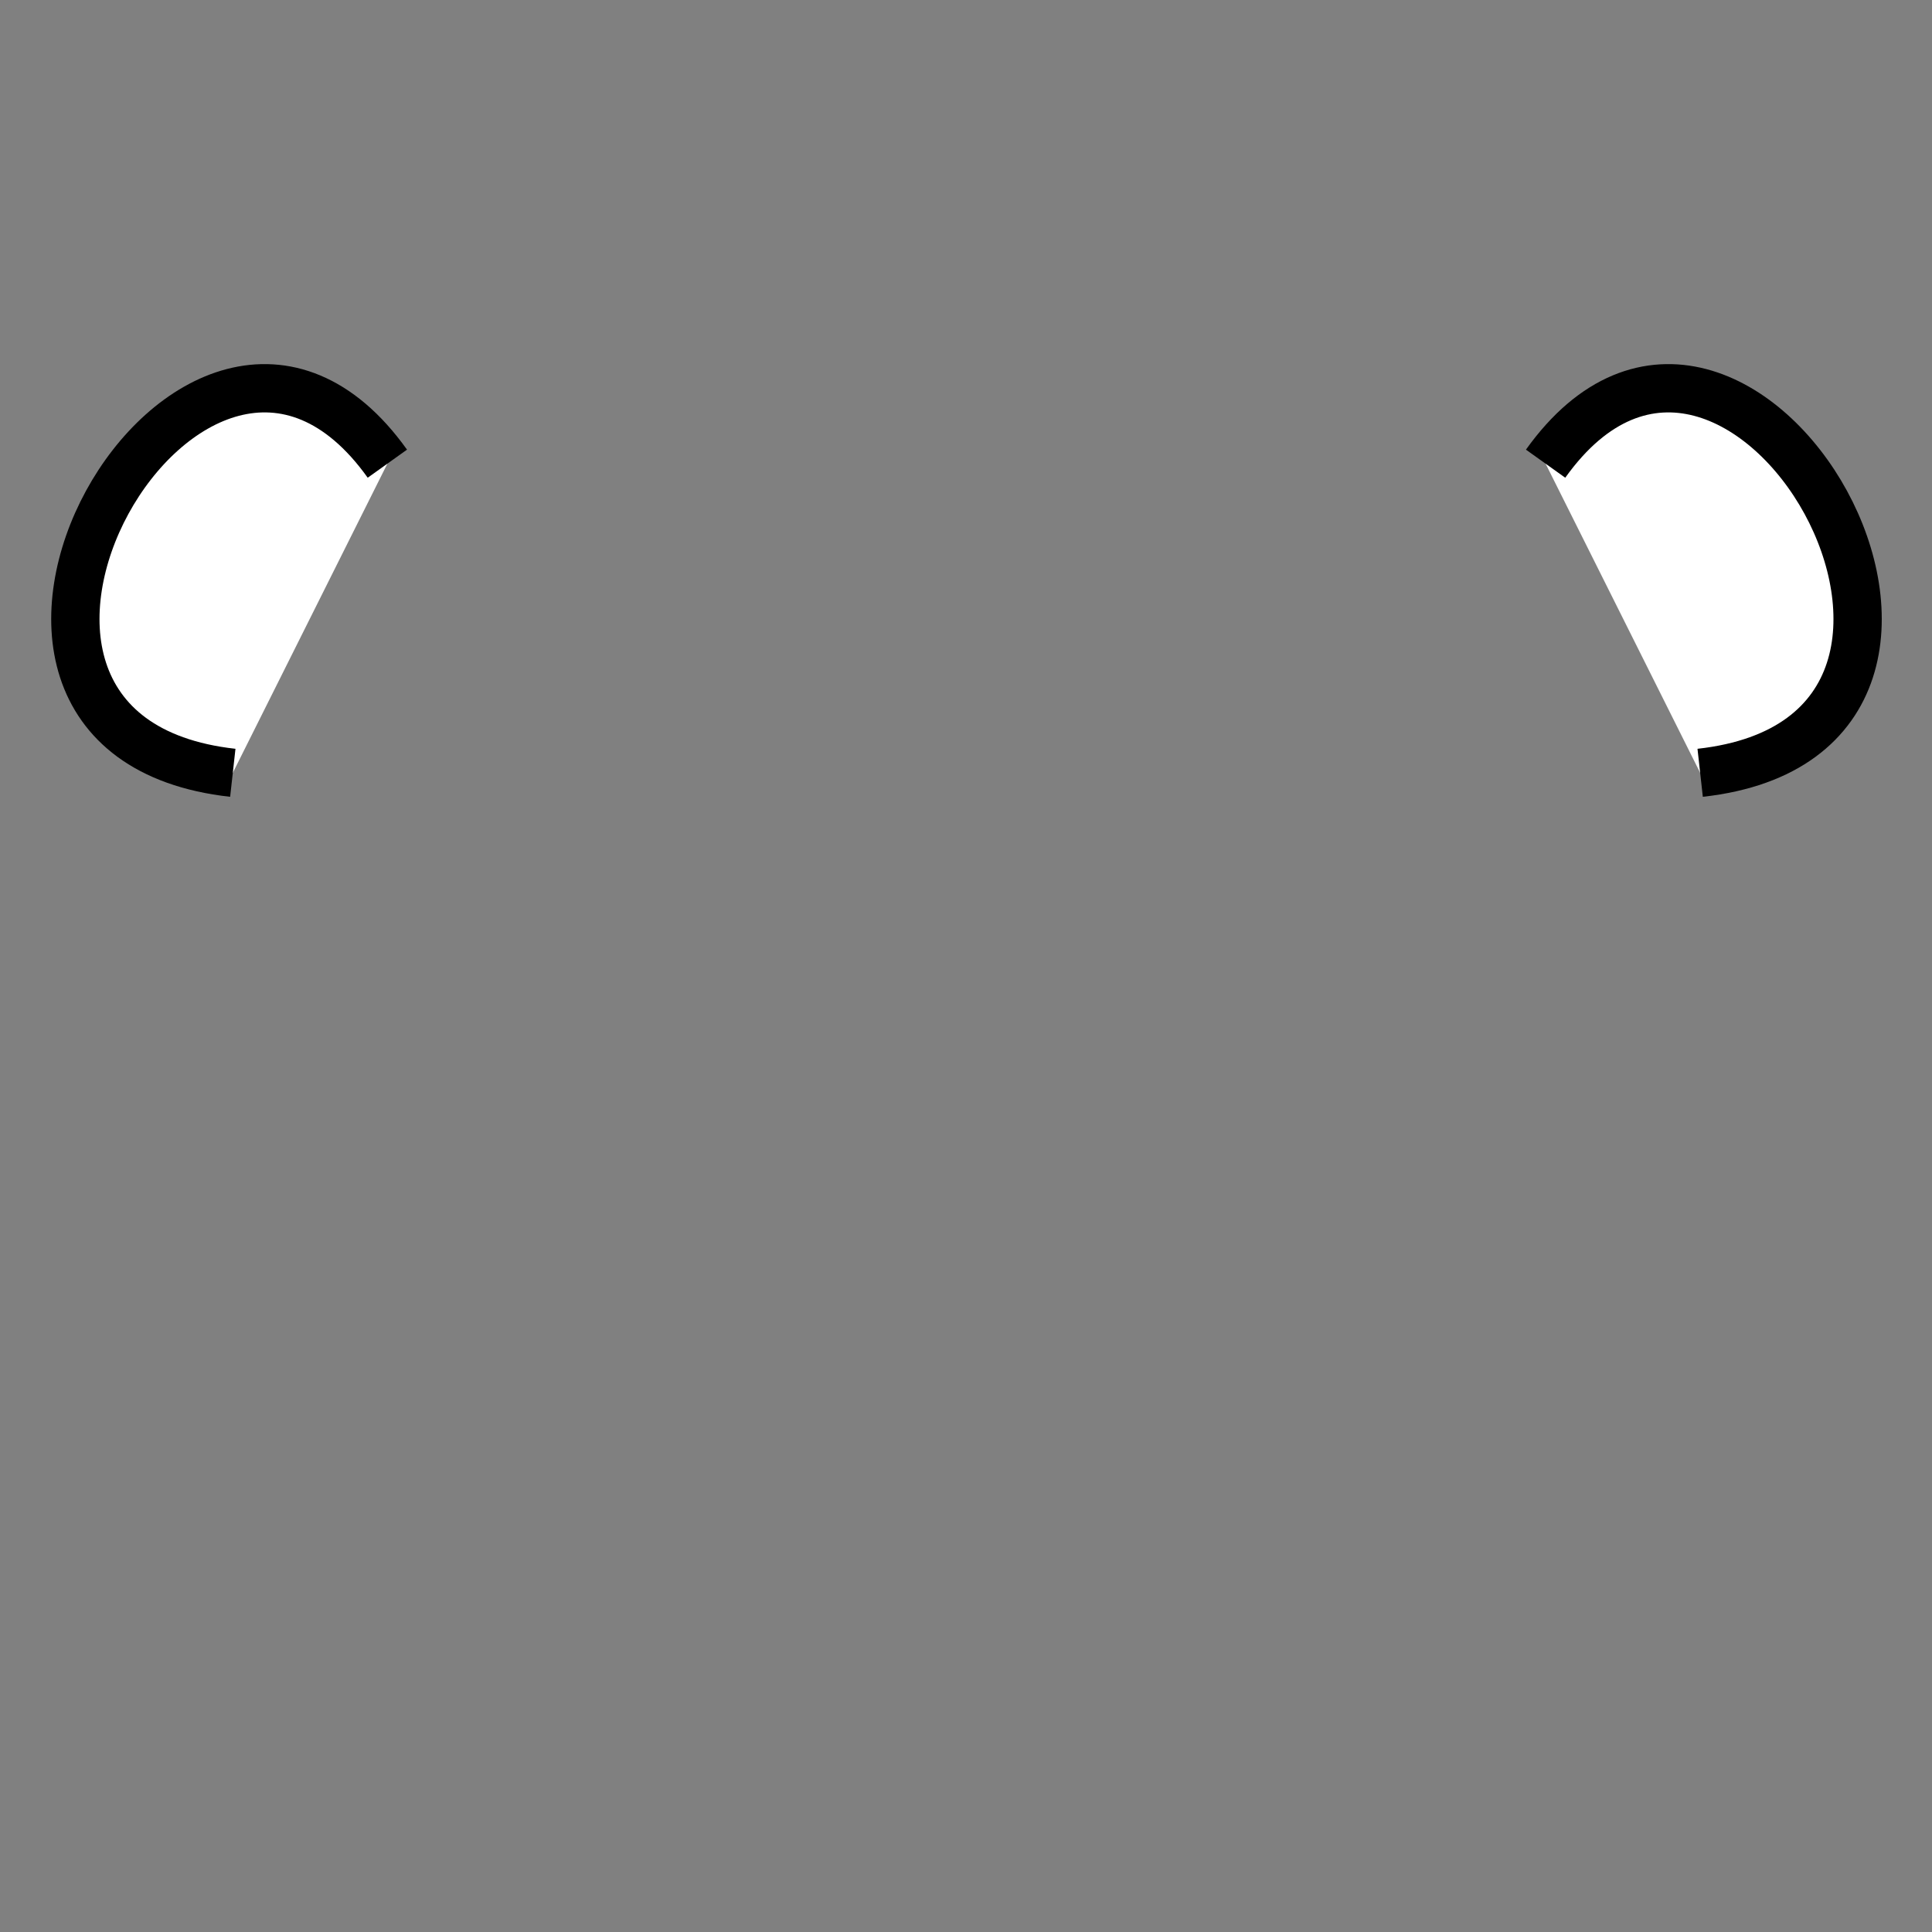 <!--?xml version="1.0" encoding="UTF-8" standalone="no"?--><!-- Created with Inkscape (http://www.inkscape.org/) --><svg xmlns:dc="http://purl.org/dc/elements/1.1/" xmlns:cc="http://creativecommons.org/ns#" xmlns:rdf="http://www.w3.org/1999/02/22-rdf-syntax-ns#" xmlns:svg="http://www.w3.org/2000/svg" xmlns="http://www.w3.org/2000/svg" xmlns:sodipodi="http://sodipodi.sourceforge.net/DTD/sodipodi-0.dtd" xmlns:inkscape="http://www.inkscape.org/namespaces/inkscape" width="100%" height="100%" viewBox="0 0 90 90" id="svg2" version="1.1" inkscape:version="0.48.4 r9939" sodipodi:docname="monkey-ears.svg" class="monkey-ears" data-z="50" data-slots="ear" data-tags="ear">
  <rect x="0" y="0" width="90" height="90" fill="#808080" stroke="none"/>
  <defs id="defs4"/>
  <sodipodi:namedview id="base" pagecolor="#ffffff" bordercolor="#666666" borderopacity="1.0" inkscape:pageopacity="0.0" inkscape:pageshadow="2" inkscape:zoom="7.9824051" inkscape:cx="32.314" inkscape:cy="38.843113" inkscape:document-units="in" inkscape:current-layer="layer1" showgrid="false" units="in" inkscape:window-width="1920" inkscape:window-height="1017" inkscape:window-x="-8" inkscape:window-y="-8" inkscape:window-maximized="1">
    <inkscape:grid type="xygrid" id="grid2994" empspacing="5" visible="true" enabled="true" snapvisiblegridlinesonly="true" units="in" spacingx="0.014in" spacingy="0.014in"/>
  </sodipodi:namedview>
  <g inkscape:label="Body" inkscape:groupmode="layer" id="layer1" class="ears" transform="translate(0,-962.36)" style="display:inline">
    <path style="fill:#ffffff;stroke:#000000;stroke-width:2.25;stroke-linecap:butt;stroke-linejoin:miter;stroke-miterlimit:4;stroke-opacity:1;stroke-dasharray:none;display:inline;fill-opacity:1" d="m 72,983.96 c 9,-12.6 23.4,12.6 7.2,14.4" id="path3942" inkscape:connector-curvature="0" sodipodi:nodetypes="cc"/>
    <path style="fill:#ffffff;stroke:#000000;stroke-width:2.25;stroke-linecap:butt;stroke-linejoin:miter;stroke-miterlimit:4;stroke-opacity:1;stroke-dasharray:none;display:inline;fill-opacity:1" d="m 18.045,983.96 c -9,-12.6 -23.4,12.6 -7.2,14.4" id="path3942-1" inkscape:connector-curvature="0" sodipodi:nodetypes="cc"/>
  </g>
</svg>
